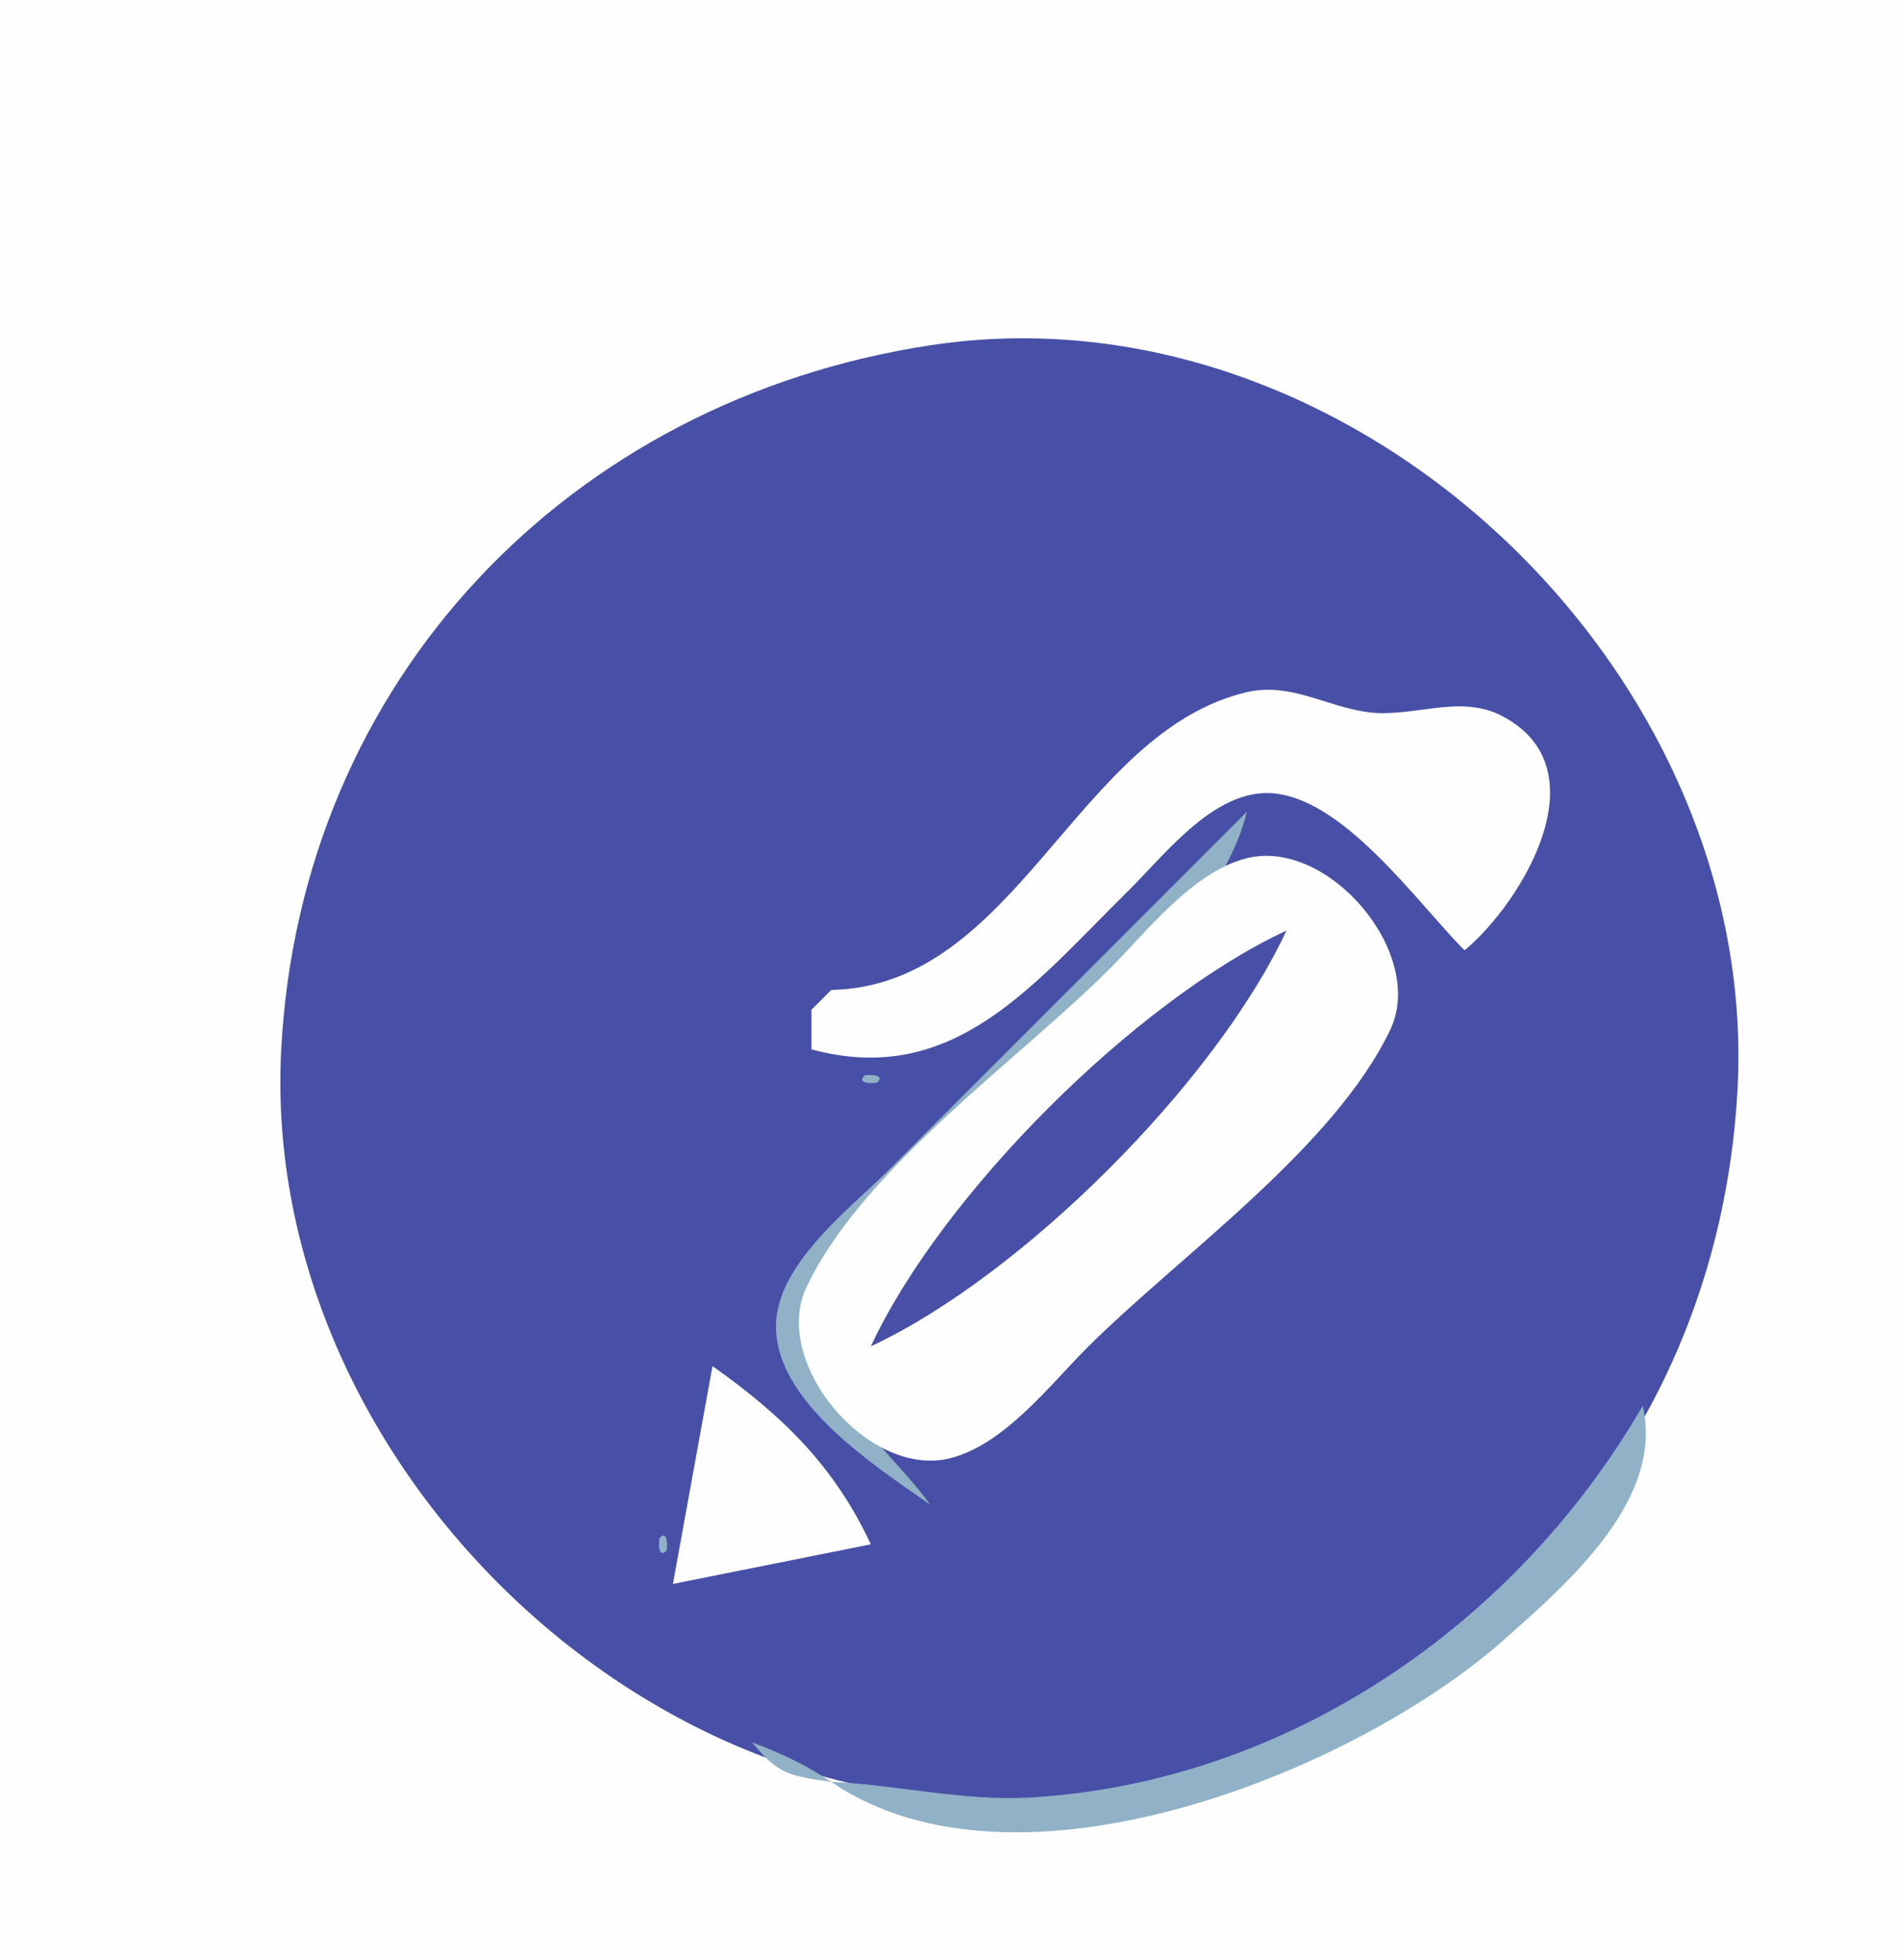 <?xml version="1.0" standalone="yes"?>
<svg xmlns="http://www.w3.org/2000/svg" width="96" height="99">
<path style="fill:#fefefe; stroke:none;" d="M0 0L0 99L96 99L96 0L0 0z"/>
<path style="fill:#4750a6; stroke:none;" d="M47 17.44C28.754 20.224 15.197 34.338 14.209 53C13.086 74.219 33.77 93.869 55 90.561C73.242 87.719 86.801 73.702 87.791 55C88.915 33.76 68.249 14.198 47 17.44z"/>
<path style="fill:#90b1c6; stroke:none;" d="M54 17L55 18L54 17M38 19L39 20L38 19M63 19L64 20L63 19M62 34L63 35L62 34z"/>
<path style="fill:#fefefe; stroke:none;" d="M42 50L41 51L41 53C48.181 54.949 52.228 49.699 57 45.002C58.794 43.235 61.201 40.056 64 40.056C67.741 40.055 71.597 45.598 74 48C76.899 45.58 81.026 38.796 75.851 36.141C73.72 35.048 71.349 36.27 69.116 35.971C67.016 35.69 65.179 34.445 62.985 34.962C54.392 36.99 51.375 49.815 42 50z"/>
<path style="fill:#90b1c6; stroke:none;" d="M65 34L66 35L65 34M59 36L60 37L59 36M68 36L69 37L68 36M58 37L59 38L58 37M57 38L58 39L57 38M56 39L57 40L56 39M55 40L56 41L55 40M16 41L17 42L16 41M63 41L45.001 59C42.992 61.023 39.207 63.83 39.207 67C39.206 70.851 44.25 74.061 47 76C45.278 73.55 41.049 70.156 41.056 67C41.062 63.856 45.007 61.001 47 59C51.796 54.184 61.378 47.691 63 41M85 41L86 42L85 41z"/>
<path style="fill:#fefefe; stroke:none;" d="M63 43.346C60.236 44.035 57.924 47.09 56 49.001C51.353 53.614 43.587 59.04 40.752 65C38.934 68.82 43.872 74.684 48 73.654C50.764 72.965 53.076 69.909 55 67.999C59.647 63.386 67.413 57.96 70.249 52C72.066 48.18 67.128 42.316 63 43.346z"/>
<path style="fill:#4750a6; stroke:none;" d="M44 68C51.662 64.427 61.427 54.662 65 47C57.338 50.573 47.573 60.338 44 68z"/>
<path style="fill:#90b1c6; stroke:none;" d="M46 49L47 50L46 49M14 50L15 51L14 50M41 50L42 51L41 50M87 50L88 51L87 50M43.667 54.333C43.222 54.778 44.278 54.722 44.333 54.667C44.778 54.222 43.722 54.278 43.667 54.333M14 57L15 58L14 57M87 57L88 58L87 57M16 66L17 67L16 66M85 66L86 67L85 66z"/>
<path style="fill:#fefefe; stroke:none;" d="M36 69L34 80L44 78C42.159 74.054 39.542 71.503 36 69z"/>
<path style="fill:#90b1c6; stroke:none;" d="M83 71C76.597 82.077 64.982 90.06 52 90.79C48.677 90.977 45.324 90.143 42 90C51.388 96.414 68.481 89.474 75.996 82.815C79.3 79.887 84.086 75.725 83 71M35 72L36 73L35 72M33.333 77.667C33.278 77.722 33.222 78.778 33.667 78.333C33.722 78.278 33.778 77.222 33.333 77.667M44 77L45 78L44 77M39 78L40 79L39 78M30 84L31 85L30 84M38 88C39.314 89.618 39.877 89.693 42 90C40.623 89.089 39.56 88.596 38 88z"/>
</svg>
